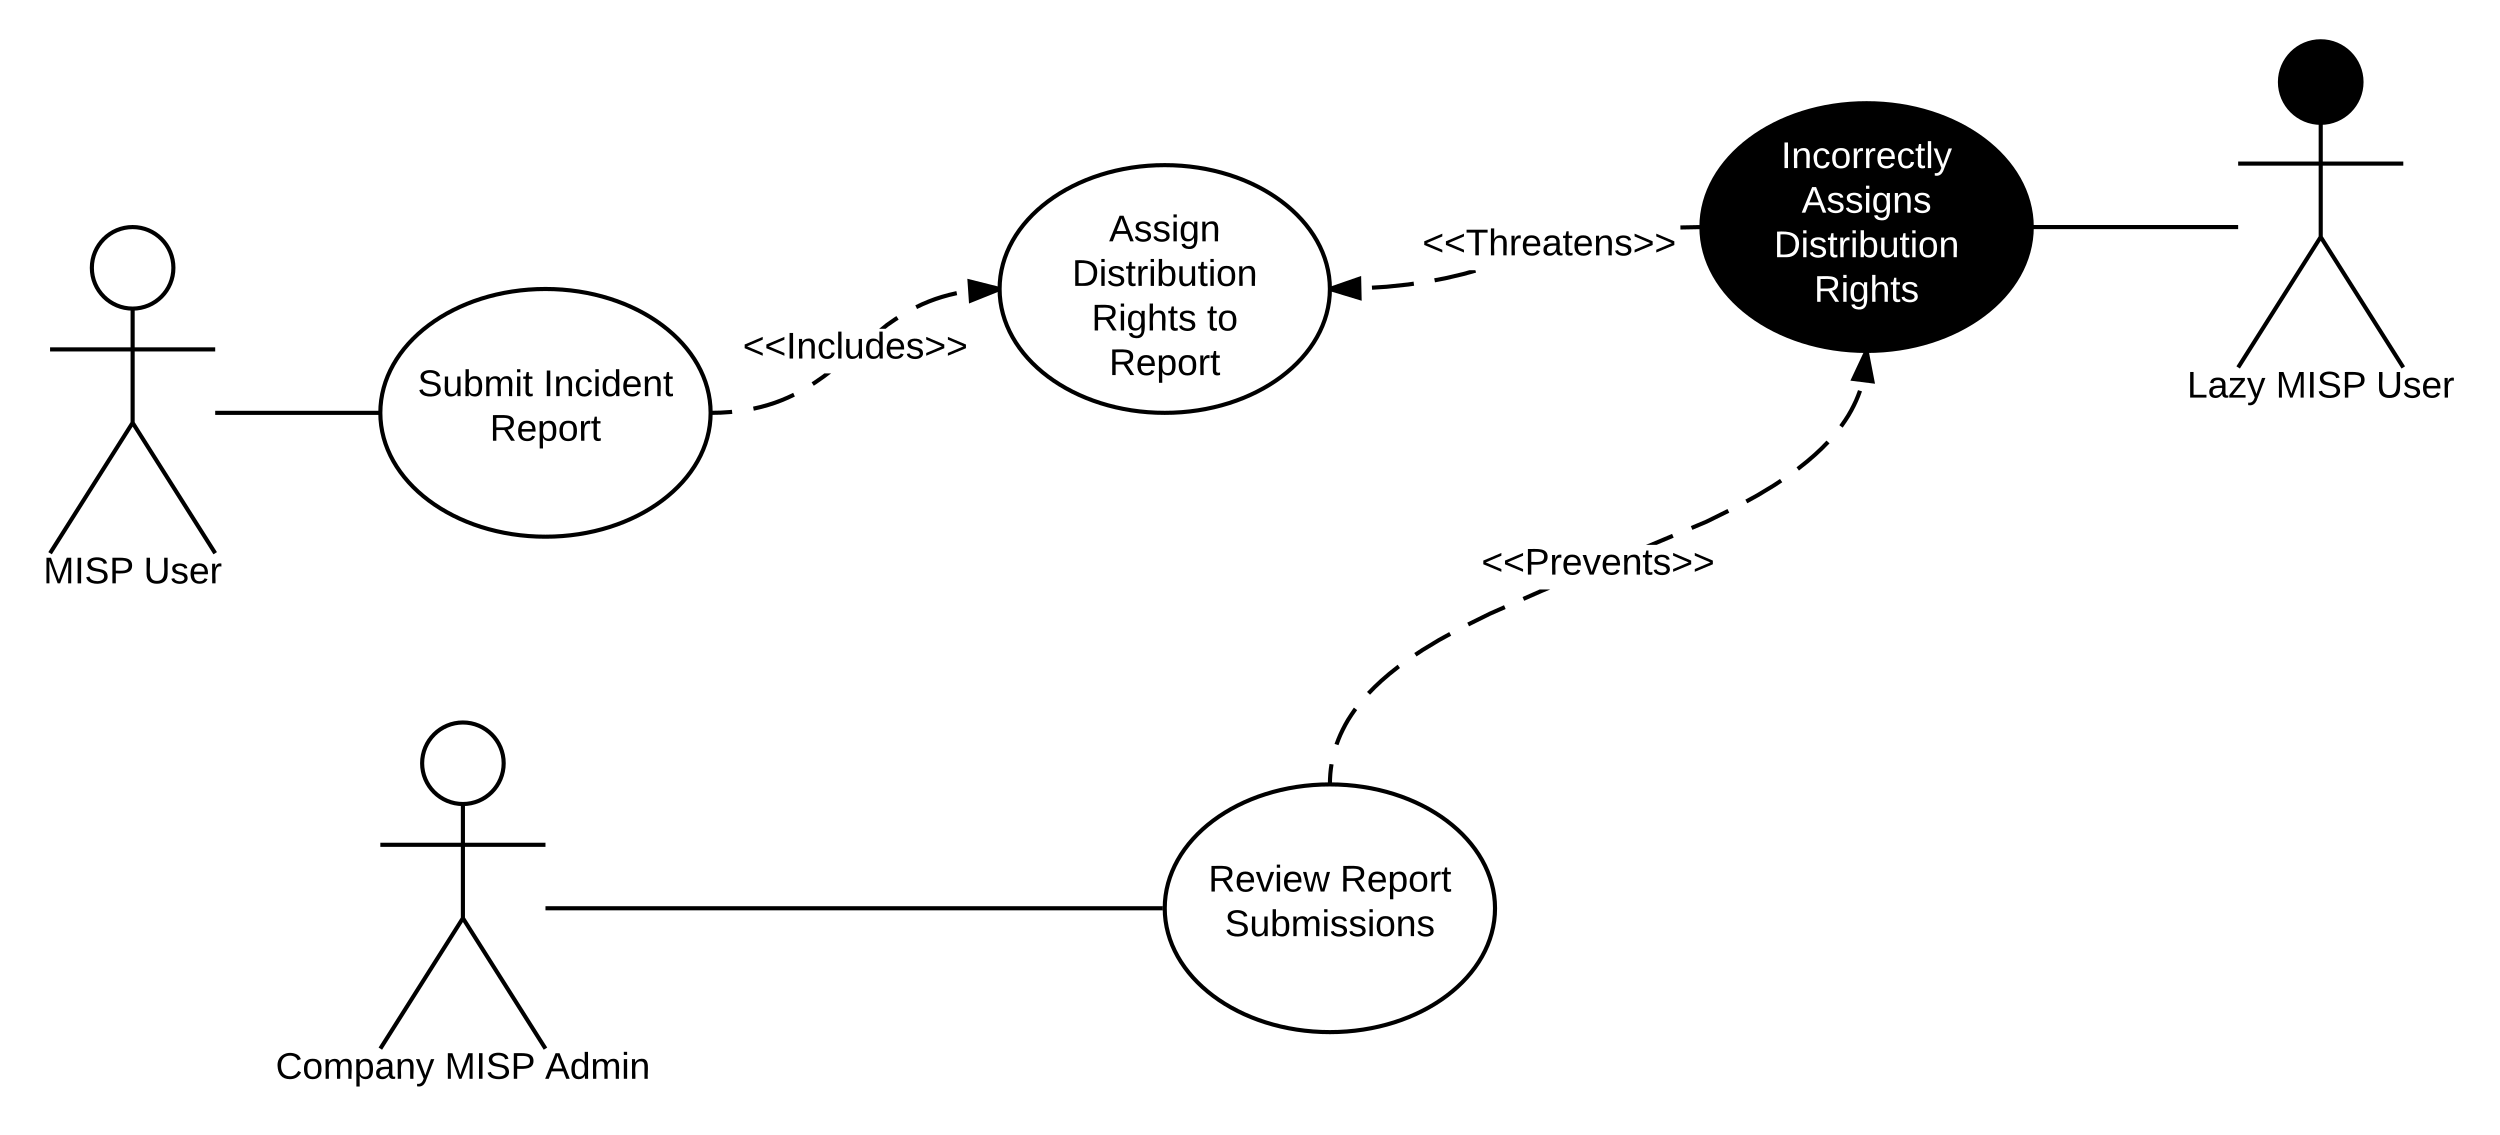 <svg xmlns="http://www.w3.org/2000/svg" xmlns:xlink="http://www.w3.org/1999/xlink" xmlns:lucid="lucid" width="1211.1" height="550"><g transform="translate(-95.75 -330)" lucid:page-tab-id="lXxCt~oi1B-U"><path d="M0 0h1360v1760H0z" fill="#fff"/><path d="M1239.75 369.75c0 10.9-8.84 19.75-19.75 19.75-10.9 0-19.75-8.84-19.75-19.75 0-10.9 8.84-19.75 19.75-19.75 10.9 0 19.75 8.84 19.75 19.75z" stroke="#000" stroke-width="2"/><path d="M1180 350h80v158h-80z" fill="none"/><path d="M1220 389.5v55.3l40 63.2m-40-63.2l-40 63.2m0-98.75h80" stroke="#000" stroke-width="2" fill="none"/><use xlink:href="#a" transform="matrix(1,0,0,1,1100,508) translate(55.25 14.6)"/><use xlink:href="#b" transform="matrix(1,0,0,1,1100,508) translate(98.25 14.6)"/><use xlink:href="#c" transform="matrix(1,0,0,1,1100,508) translate(146.85 14.6)"/><path d="M1180 440h-100" stroke="#000" stroke-width="2" fill="none"/><path/><path d="M1080 441h-.03l.03-1v-.38l-.03-.62h.03z"/><path d="M1080 440c0 33.14-35.82 60-80 60s-80-26.86-80-60 35.82-60 80-60 80 26.86 80 60z" stroke="#000" stroke-width="2"/><use xlink:href="#d" transform="matrix(1,0,0,1,920,380) translate(38.58 31.41)"/><use xlink:href="#e" transform="matrix(1,0,0,1,920,380) translate(48.53 53.01)"/><use xlink:href="#f" transform="matrix(1,0,0,1,920,380) translate(35.13 74.61)"/><use xlink:href="#g" transform="matrix(1,0,0,1,920,380) translate(54.555 96.21)"/><path d="M440 530c0 33.14-35.82 60-80 60s-80-26.86-80-60 35.82-60 80-60 80 26.86 80 60z" stroke="#000" stroke-width="2" fill="#fff"/><use xlink:href="#h" transform="matrix(1,0,0,1,280,470) translate(18.08 51.9)"/><use xlink:href="#i" transform="matrix(1,0,0,1,280,470) translate(78.98 51.9)"/><use xlink:href="#j" transform="matrix(1,0,0,1,280,470) translate(53.055 73.5)"/><path d="M200 530h80" stroke="#000" stroke-width="2" fill="none"/><path/><path d="M280 530v.38l.03.62H280v-2h.03z"/><path d="M179.75 459.75c0 10.9-8.84 19.75-19.75 19.75-10.9 0-19.75-8.84-19.75-19.75 0-10.9 8.84-19.75 19.75-19.75 10.9 0 19.75 8.84 19.75 19.75z" stroke="#000" stroke-width="2" fill="#fff"/><path d="M120 440h80v158h-80z" fill="none"/><path d="M160 479.5v55.3l40 63.2m-40-63.2L120 598m0-98.75h80" stroke="#000" stroke-width="2" fill="none"/><use xlink:href="#k" transform="matrix(1,0,0,1,40,598) translate(76.75 14.6)"/><use xlink:href="#c" transform="matrix(1,0,0,1,40,598) translate(125.35 14.6)"/><path d="M450.52 530.5l-1.05.1-4.53.3-4.92.1-.04-2 4.88-.1 4.44-.28 1-.1zm30.3-8.4l-3.05 1.45-3.16 1.33-3.18 1.2-3.27 1.05-3.37.94-3.5.82-.36.06-.38-1.96.3-.06 3.44-.8 3.3-.93 3.18-1.02 3.1-1.16 3.1-1.3 3.02-1.42zm14.28-8.73l-4.02 2.8-1.1.7-1.07-1.7 1.07-.66 3.95-2.74 1.14-.87h3.3zm36-28.55l-1.07.67-3.94 2.73-1.3 1.06h-3.15l3.24-2.66 4.02-2.8 1.1-.7zM559.45 473l-.3.06-3.44.8-3.3.93-3.18 1.02-3.1 1.16-3.1 1.3-3.02 1.42-.85-1.8 3.06-1.45 3.16-1.33 3.18-1.2 3.27-1.05 3.37-.94 3.5-.82.36-.06zm20.56-2l-4.88.1-4.44.28-1 .1-.22-1.98 1.05-.1 4.53-.3 4.92-.1z"/><path d="M440.07 531h-.1l.03-1zM580 470l-13.9 5.6-.65-9.25z"/><path d="M580.03 468.98L580 470v.38l.03.7-14.85 5.96-.82-12zM567 474.16l9.77-3.94-10.23-2.56z"/><use xlink:href="#l" transform="matrix(1,0,0,1,455.597,489.29) translate(0 14.4)"/><path d="M740 470c0 33.14-35.82 60-80 60s-80-26.86-80-60 35.82-60 80-60 80 26.86 80 60z" stroke="#000" stroke-width="2" fill="#fff"/><use xlink:href="#m" transform="matrix(1,0,0,1,580,410) translate(53.03 36.9)"/><use xlink:href="#n" transform="matrix(1,0,0,1,580,410) translate(35.13 58.5)"/><use xlink:href="#o" transform="matrix(1,0,0,1,580,410) translate(44.555 80.1)"/><use xlink:href="#p" transform="matrix(1,0,0,1,580,410) translate(100.455 80.1)"/><use xlink:href="#j" transform="matrix(1,0,0,1,580,410) translate(53.055 101.7)"/><path d="M750.2 470.8l-10.18.2-.04-2 10.2-.2zm30.6-2.38l-2.77.4-10.52 1.1-7.06.45-.13-2 7.05-.44 10.43-1.1 2.74-.4zm30.02-6.36l-5.94 1.66-8.76 2.06-5.2 1-.4-1.97 5.18-.98 8.68-2.03 3.2-.9h2.9zM920.02 441l-10.2.2-.03-2 10.18-.2z"/><path d="M754.36 474.35L740 470l14.17-4.92z"/><path d="M755.4 475.7l-15.43-4.67.03-1.03v-.38l-.03-.67 15.17-5.27zm-12.16-5.77l10.1 3.06-.14-6.53zM920.03 441l-.02-.3zm-.03-1l-.02-1z"/><use xlink:href="#q" transform="matrix(1,0,0,1,784.812,439.286) translate(0 14.4)"/><path d="M339.75 699.75c0 10.9-8.84 19.75-19.75 19.75-10.9 0-19.75-8.84-19.75-19.75 0-10.9 8.84-19.75 19.75-19.75 10.9 0 19.75 8.84 19.75 19.75z" stroke="#000" stroke-width="2" fill="#fff"/><path d="M280 680h80v158h-80z" fill="none"/><path d="M320 719.5v55.3l40 63.2m-40-63.2L280 838m0-98.75h80" stroke="#000" stroke-width="2" fill="none"/><g><use xlink:href="#r" transform="matrix(1,0,0,1,200,838) translate(29.3 14.6)"/><use xlink:href="#b" transform="matrix(1,0,0,1,200,838) translate(111.2 14.6)"/><use xlink:href="#s" transform="matrix(1,0,0,1,200,838) translate(159.8 14.6)"/></g><path d="M820 770c0 33.14-35.82 60-80 60s-80-26.86-80-60 35.82-60 80-60 80 26.86 80 60z" stroke="#000" stroke-width="2" fill="#fff"/><g><use xlink:href="#t" transform="matrix(1,0,0,1,660,710) translate(21.13 51.9)"/><use xlink:href="#u" transform="matrix(1,0,0,1,660,710) translate(84.98 51.9)"/><use xlink:href="#v" transform="matrix(1,0,0,1,660,710) translate(29.08 73.5)"/></g><path d="M360 770h299" stroke="#000" stroke-width="2" fill="none"/><path/><path d="M660 770v.38l.03.62H659v-2h1.03zM741.78 700.36l-.3 2.1-.27 2.45-.15 2.52-.05 2.6-2-.04.06-2.65.16-2.58.26-2.53.32-2.15zm11.43-26.34l-.27.37-1.72 2.47-1.53 2.4-1.36 2.38-1.2 2.33-1.1 2.3-.96 2.3-.85 2.27-.06.15-1.9-.62.06-.2.88-2.35 1-2.36 1.12-2.38 1.25-2.42 1.4-2.44 1.6-2.48 1.76-2.55.3-.4zm20.76-20.38l-.15.1-4.4 3.5-3.78 3.26-3.25 3.05-2.83 2.9-.1.1-1.48-1.35.12-.13 2.9-2.95 3.3-3.1 3.84-3.32 4.48-3.55.2-.13zm24.8-15.68l-5.42 2.97-7.9 4.78-3.48 2.3-1.1-1.66 3.5-2.32 7.98-4.83 5.45-3zm26.38-12.93l-7.2 3.17-10.53 5.22-.87-1.8 10.57-5.23 7.23-3.2zm17.88-7.9l-8.9 3.92-.8-1.83 8.3-3.66h5.12zm63.52-26.66l-8.3 3.5h-5.18l12.7-5.34zm26.94-12.1l-10.6 5.24-7.28 3.07-.77-1.84 7.23-3.04 10.53-5.22zm25.66-14.72l-3.5 2.33-7.98 4.83-5.44 3-.97-1.76 5.4-2.97 7.92-4.78 3.47-2.3zm22.9-18.86l-.12.13-2.9 2.95-3.3 3.1-3.84 3.32-4.48 3.55-.18.13-1.18-1.62.15-.1 4.4-3.5 3.78-3.26 3.25-3.05 2.83-2.9.1-.1zm15.72-25.2l-.06.2-.88 2.37-1 2.36-1.12 2.38-1.25 2.42-1.4 2.44-1.6 2.48-1.76 2.55-.3.38-1.6-1.2.27-.37 1.72-2.47 1.53-2.4 1.36-2.38 1.2-2.33 1.1-2.3.96-2.3.85-2.27.06-.16zm3.24-19.58l-.06 2.65-.16 2.58-.26 2.53-.32 2.15-1.98-.3.3-2.1.27-2.44.15-2.52.05-2.6z"/><path d="M740.03 710H739v-.13zM1002.84 514.73l-9.2-1.15L1000 500z"/><path d="M1000 500h1.02l3.06 15.9-11.93-1.5 6.76-14.43zm-4.87 12.76l6.46.8-2-10.35z"/><g><use xlink:href="#w" transform="matrix(1,0,0,1,813.424,593.961) translate(0 14.4)"/></g><defs><path d="M30 0v-248h33v221h125V0H30" id="x"/><path d="M141-36C126-15 110 5 73 4 37 3 15-17 15-53c-1-64 63-63 125-63 3-35-9-54-41-54-24 1-41 7-42 31l-33-3c5-37 33-52 76-52 45 0 72 20 72 64v82c-1 20 7 32 28 27v20c-31 9-61-2-59-35zM48-53c0 20 12 33 32 33 41-3 63-29 60-74-43 2-92-5-92 41" id="y"/><path d="M9 0v-24l116-142H16v-24h144v24L44-24h123V0H9" id="z"/><path d="M179-190L93 31C79 59 56 82 12 73V49c39 6 53-20 64-50L1-190h34L92-34l54-156h33" id="A"/><g id="a"><use transform="matrix(0.05,0,0,0.05,0,0)" xlink:href="#x"/><use transform="matrix(0.05,0,0,0.05,10,0)" xlink:href="#y"/><use transform="matrix(0.05,0,0,0.05,20,0)" xlink:href="#z"/><use transform="matrix(0.05,0,0,0.05,29,0)" xlink:href="#A"/></g><path d="M240 0l2-218c-23 76-54 145-80 218h-23L58-218 59 0H30v-248h44l77 211c21-75 51-140 76-211h43V0h-30" id="B"/><path d="M33 0v-248h34V0H33" id="C"/><path d="M185-189c-5-48-123-54-124 2 14 75 158 14 163 119 3 78-121 87-175 55-17-10-28-26-33-46l33-7c5 56 141 63 141-1 0-78-155-14-162-118-5-82 145-84 179-34 5 7 8 16 11 25" id="D"/><path d="M30-248c87 1 191-15 191 75 0 78-77 80-158 76V0H30v-248zm33 125c57 0 124 11 124-50 0-59-68-47-124-48v98" id="E"/><g id="b"><use transform="matrix(0.05,0,0,0.05,0,0)" xlink:href="#B"/><use transform="matrix(0.05,0,0,0.05,14.95,0)" xlink:href="#C"/><use transform="matrix(0.05,0,0,0.05,19.95,0)" xlink:href="#D"/><use transform="matrix(0.05,0,0,0.05,31.95,0)" xlink:href="#E"/></g><path d="M232-93c-1 65-40 97-104 97C67 4 28-28 28-90v-158h33c8 89-33 224 67 224 102 0 64-133 71-224h33v155" id="F"/><path d="M135-143c-3-34-86-38-87 0 15 53 115 12 119 90S17 21 10-45l28-5c4 36 97 45 98 0-10-56-113-15-118-90-4-57 82-63 122-42 12 7 21 19 24 35" id="G"/><path d="M100-194c63 0 86 42 84 106H49c0 40 14 67 53 68 26 1 43-12 49-29l28 8c-11 28-37 45-77 45C44 4 14-33 15-96c1-61 26-98 85-98zm52 81c6-60-76-77-97-28-3 7-6 17-6 28h103" id="H"/><path d="M114-163C36-179 61-72 57 0H25l-1-190h30c1 12-1 29 2 39 6-27 23-49 58-41v29" id="I"/><g id="c"><use transform="matrix(0.05,0,0,0.05,0,0)" xlink:href="#F"/><use transform="matrix(0.05,0,0,0.05,12.95,0)" xlink:href="#G"/><use transform="matrix(0.05,0,0,0.05,21.95,0)" xlink:href="#H"/><use transform="matrix(0.05,0,0,0.05,31.95,0)" xlink:href="#I"/></g><path fill="#fff" d="M33 0v-248h34V0H33" id="J"/><path fill="#fff" d="M117-194c89-4 53 116 60 194h-32v-121c0-31-8-49-39-48C34-167 62-67 57 0H25l-1-190h30c1 10-1 24 2 32 11-22 29-35 61-36" id="K"/><path fill="#fff" d="M96-169c-40 0-48 33-48 73s9 75 48 75c24 0 41-14 43-38l32 2c-6 37-31 61-74 61-59 0-76-41-82-99-10-93 101-131 147-64 4 7 5 14 7 22l-32 3c-4-21-16-35-41-35" id="L"/><path fill="#fff" d="M100-194c62-1 85 37 85 99 1 63-27 99-86 99S16-35 15-95c0-66 28-99 85-99zM99-20c44 1 53-31 53-75 0-43-8-75-51-75s-53 32-53 75 10 74 51 75" id="M"/><path fill="#fff" d="M114-163C36-179 61-72 57 0H25l-1-190h30c1 12-1 29 2 39 6-27 23-49 58-41v29" id="N"/><path fill="#fff" d="M100-194c63 0 86 42 84 106H49c0 40 14 67 53 68 26 1 43-12 49-29l28 8c-11 28-37 45-77 45C44 4 14-33 15-96c1-61 26-98 85-98zm52 81c6-60-76-77-97-28-3 7-6 17-6 28h103" id="O"/><path fill="#fff" d="M59-47c-2 24 18 29 38 22v24C64 9 27 4 27-40v-127H5v-23h24l9-43h21v43h35v23H59v120" id="P"/><path fill="#fff" d="M24 0v-261h32V0H24" id="Q"/><path fill="#fff" d="M179-190L93 31C79 59 56 82 12 73V49c39 6 53-20 64-50L1-190h34L92-34l54-156h33" id="R"/><g id="d"><use transform="matrix(0.05,0,0,0.05,0,0)" xlink:href="#J"/><use transform="matrix(0.05,0,0,0.05,5,0)" xlink:href="#K"/><use transform="matrix(0.05,0,0,0.05,15,0)" xlink:href="#L"/><use transform="matrix(0.05,0,0,0.05,24,0)" xlink:href="#M"/><use transform="matrix(0.05,0,0,0.05,34,0)" xlink:href="#N"/><use transform="matrix(0.05,0,0,0.05,39.95,0)" xlink:href="#N"/><use transform="matrix(0.05,0,0,0.05,45.9,0)" xlink:href="#O"/><use transform="matrix(0.05,0,0,0.05,55.9,0)" xlink:href="#L"/><use transform="matrix(0.05,0,0,0.05,64.9,0)" xlink:href="#P"/><use transform="matrix(0.05,0,0,0.05,69.9,0)" xlink:href="#Q"/><use transform="matrix(0.05,0,0,0.05,73.85,0)" xlink:href="#R"/></g><path fill="#fff" d="M205 0l-28-72H64L36 0H1l101-248h38L239 0h-34zm-38-99l-47-123c-12 45-31 82-46 123h93" id="S"/><path fill="#fff" d="M135-143c-3-34-86-38-87 0 15 53 115 12 119 90S17 21 10-45l28-5c4 36 97 45 98 0-10-56-113-15-118-90-4-57 82-63 122-42 12 7 21 19 24 35" id="T"/><path fill="#fff" d="M24-231v-30h32v30H24zM24 0v-190h32V0H24" id="U"/><path fill="#fff" d="M177-190C167-65 218 103 67 71c-23-6-38-20-44-43l32-5c15 47 100 32 89-28v-30C133-14 115 1 83 1 29 1 15-40 15-95c0-56 16-97 71-98 29-1 48 16 59 35 1-10 0-23 2-32h30zM94-22c36 0 50-32 50-73 0-42-14-75-50-75-39 0-46 34-46 75s6 73 46 73" id="V"/><g id="e"><use transform="matrix(0.05,0,0,0.05,0,0)" xlink:href="#S"/><use transform="matrix(0.05,0,0,0.05,12,0)" xlink:href="#T"/><use transform="matrix(0.05,0,0,0.05,21,0)" xlink:href="#T"/><use transform="matrix(0.05,0,0,0.05,30,0)" xlink:href="#U"/><use transform="matrix(0.05,0,0,0.05,33.95,0)" xlink:href="#V"/><use transform="matrix(0.05,0,0,0.05,43.95,0)" xlink:href="#K"/><use transform="matrix(0.05,0,0,0.05,53.95,0)" xlink:href="#T"/></g><path fill="#fff" d="M30-248c118-7 216 8 213 122C240-48 200 0 122 0H30v-248zM63-27c89 8 146-16 146-99s-60-101-146-95v194" id="W"/><path fill="#fff" d="M115-194c53 0 69 39 70 98 0 66-23 100-70 100C84 3 66-7 56-30L54 0H23l1-261h32v101c10-23 28-34 59-34zm-8 174c40 0 45-34 45-75 0-40-5-75-45-74-42 0-51 32-51 76 0 43 10 73 51 73" id="X"/><path fill="#fff" d="M84 4C-5 8 30-112 23-190h32v120c0 31 7 50 39 49 72-2 45-101 50-169h31l1 190h-30c-1-10 1-25-2-33-11 22-28 36-60 37" id="Y"/><g id="f"><use transform="matrix(0.05,0,0,0.05,0,0)" xlink:href="#W"/><use transform="matrix(0.05,0,0,0.05,12.95,0)" xlink:href="#U"/><use transform="matrix(0.05,0,0,0.05,16.9,0)" xlink:href="#T"/><use transform="matrix(0.05,0,0,0.05,25.9,0)" xlink:href="#P"/><use transform="matrix(0.05,0,0,0.05,30.9,0)" xlink:href="#N"/><use transform="matrix(0.05,0,0,0.05,36.85,0)" xlink:href="#U"/><use transform="matrix(0.05,0,0,0.05,40.8,0)" xlink:href="#X"/><use transform="matrix(0.05,0,0,0.05,50.8,0)" xlink:href="#Y"/><use transform="matrix(0.05,0,0,0.05,60.8,0)" xlink:href="#P"/><use transform="matrix(0.05,0,0,0.05,65.8,0)" xlink:href="#U"/><use transform="matrix(0.05,0,0,0.05,69.75,0)" xlink:href="#M"/><use transform="matrix(0.05,0,0,0.05,79.75,0)" xlink:href="#K"/></g><path fill="#fff" d="M233-177c-1 41-23 64-60 70L243 0h-38l-65-103H63V0H30v-248c88 3 205-21 203 71zM63-129c60-2 137 13 137-47 0-61-80-42-137-45v92" id="Z"/><path fill="#fff" d="M106-169C34-169 62-67 57 0H25v-261h32l-1 103c12-21 28-36 61-36 89 0 53 116 60 194h-32v-121c2-32-8-49-39-48" id="aa"/><g id="g"><use transform="matrix(0.05,0,0,0.05,0,0)" xlink:href="#Z"/><use transform="matrix(0.05,0,0,0.05,12.95,0)" xlink:href="#U"/><use transform="matrix(0.05,0,0,0.05,16.9,0)" xlink:href="#V"/><use transform="matrix(0.05,0,0,0.05,26.9,0)" xlink:href="#aa"/><use transform="matrix(0.05,0,0,0.05,36.9,0)" xlink:href="#P"/><use transform="matrix(0.05,0,0,0.05,41.9,0)" xlink:href="#T"/></g><path d="M84 4C-5 8 30-112 23-190h32v120c0 31 7 50 39 49 72-2 45-101 50-169h31l1 190h-30c-1-10 1-25-2-33-11 22-28 36-60 37" id="ab"/><path d="M115-194c53 0 69 39 70 98 0 66-23 100-70 100C84 3 66-7 56-30L54 0H23l1-261h32v101c10-23 28-34 59-34zm-8 174c40 0 45-34 45-75 0-40-5-75-45-74-42 0-51 32-51 76 0 43 10 73 51 73" id="ac"/><path d="M210-169c-67 3-38 105-44 169h-31v-121c0-29-5-50-35-48C34-165 62-65 56 0H25l-1-190h30c1 10-1 24 2 32 10-44 99-50 107 0 11-21 27-35 58-36 85-2 47 119 55 194h-31v-121c0-29-5-49-35-48" id="ad"/><path d="M24-231v-30h32v30H24zM24 0v-190h32V0H24" id="ae"/><path d="M59-47c-2 24 18 29 38 22v24C64 9 27 4 27-40v-127H5v-23h24l9-43h21v43h35v23H59v120" id="af"/><g id="h"><use transform="matrix(0.05,0,0,0.05,0,0)" xlink:href="#D"/><use transform="matrix(0.05,0,0,0.05,12,0)" xlink:href="#ab"/><use transform="matrix(0.05,0,0,0.05,22,0)" xlink:href="#ac"/><use transform="matrix(0.05,0,0,0.05,32,0)" xlink:href="#ad"/><use transform="matrix(0.05,0,0,0.05,46.95,0)" xlink:href="#ae"/><use transform="matrix(0.05,0,0,0.05,50.9,0)" xlink:href="#af"/></g><path d="M117-194c89-4 53 116 60 194h-32v-121c0-31-8-49-39-48C34-167 62-67 57 0H25l-1-190h30c1 10-1 24 2 32 11-22 29-35 61-36" id="ag"/><path d="M96-169c-40 0-48 33-48 73s9 75 48 75c24 0 41-14 43-38l32 2c-6 37-31 61-74 61-59 0-76-41-82-99-10-93 101-131 147-64 4 7 5 14 7 22l-32 3c-4-21-16-35-41-35" id="ah"/><path d="M85-194c31 0 48 13 60 33l-1-100h32l1 261h-30c-2-10 0-23-3-31C134-8 116 4 85 4 32 4 16-35 15-94c0-66 23-100 70-100zm9 24c-40 0-46 34-46 75 0 40 6 74 45 74 42 0 51-32 51-76 0-42-9-74-50-73" id="ai"/><g id="i"><use transform="matrix(0.05,0,0,0.05,0,0)" xlink:href="#C"/><use transform="matrix(0.05,0,0,0.05,5,0)" xlink:href="#ag"/><use transform="matrix(0.05,0,0,0.05,15,0)" xlink:href="#ah"/><use transform="matrix(0.05,0,0,0.05,24,0)" xlink:href="#ae"/><use transform="matrix(0.05,0,0,0.05,27.95,0)" xlink:href="#ai"/><use transform="matrix(0.05,0,0,0.05,37.95,0)" xlink:href="#H"/><use transform="matrix(0.05,0,0,0.05,47.95,0)" xlink:href="#ag"/><use transform="matrix(0.05,0,0,0.05,57.95,0)" xlink:href="#af"/></g><path d="M233-177c-1 41-23 64-60 70L243 0h-38l-65-103H63V0H30v-248c88 3 205-21 203 71zM63-129c60-2 137 13 137-47 0-61-80-42-137-45v92" id="aj"/><path d="M115-194c55 1 70 41 70 98S169 2 115 4C84 4 66-9 55-30l1 105H24l-1-265h31l2 30c10-21 28-34 59-34zm-8 174c40 0 45-34 45-75s-6-73-45-74c-42 0-51 32-51 76 0 43 10 73 51 73" id="ak"/><path d="M100-194c62-1 85 37 85 99 1 63-27 99-86 99S16-35 15-95c0-66 28-99 85-99zM99-20c44 1 53-31 53-75 0-43-8-75-51-75s-53 32-53 75 10 74 51 75" id="al"/><g id="j"><use transform="matrix(0.05,0,0,0.05,0,0)" xlink:href="#aj"/><use transform="matrix(0.05,0,0,0.05,12.95,0)" xlink:href="#H"/><use transform="matrix(0.05,0,0,0.05,22.95,0)" xlink:href="#ak"/><use transform="matrix(0.05,0,0,0.05,32.95,0)" xlink:href="#al"/><use transform="matrix(0.05,0,0,0.05,42.95,0)" xlink:href="#I"/><use transform="matrix(0.05,0,0,0.05,48.9,0)" xlink:href="#af"/></g><g id="k"><use transform="matrix(0.05,0,0,0.05,0,0)" xlink:href="#B"/><use transform="matrix(0.05,0,0,0.05,14.95,0)" xlink:href="#C"/><use transform="matrix(0.05,0,0,0.05,19.95,0)" xlink:href="#D"/><use transform="matrix(0.05,0,0,0.05,31.95,0)" xlink:href="#E"/></g><path d="M18-100v-36l175-74v27L42-118l151 64v27" id="am"/><path d="M24 0v-261h32V0H24" id="an"/><path d="M18-27v-27l151-64-151-65v-27l175 74v36" id="ao"/><g id="l"><use transform="matrix(0.05,0,0,0.05,0,0)" xlink:href="#am"/><use transform="matrix(0.05,0,0,0.05,10.5,0)" xlink:href="#am"/><use transform="matrix(0.05,0,0,0.05,21,0)" xlink:href="#C"/><use transform="matrix(0.05,0,0,0.05,26,0)" xlink:href="#ag"/><use transform="matrix(0.05,0,0,0.05,36,0)" xlink:href="#ah"/><use transform="matrix(0.05,0,0,0.05,45,0)" xlink:href="#an"/><use transform="matrix(0.05,0,0,0.05,48.95,0)" xlink:href="#ab"/><use transform="matrix(0.05,0,0,0.05,58.95,0)" xlink:href="#ai"/><use transform="matrix(0.05,0,0,0.05,68.95,0)" xlink:href="#H"/><use transform="matrix(0.05,0,0,0.05,78.95,0)" xlink:href="#G"/><use transform="matrix(0.05,0,0,0.05,87.95,0)" xlink:href="#ao"/><use transform="matrix(0.05,0,0,0.05,98.45,0)" xlink:href="#ao"/></g><path d="M205 0l-28-72H64L36 0H1l101-248h38L239 0h-34zm-38-99l-47-123c-12 45-31 82-46 123h93" id="ap"/><path d="M177-190C167-65 218 103 67 71c-23-6-38-20-44-43l32-5c15 47 100 32 89-28v-30C133-14 115 1 83 1 29 1 15-40 15-95c0-56 16-97 71-98 29-1 48 16 59 35 1-10 0-23 2-32h30zM94-22c36 0 50-32 50-73 0-42-14-75-50-75-39 0-46 34-46 75s6 73 46 73" id="aq"/><g id="m"><use transform="matrix(0.05,0,0,0.05,0,0)" xlink:href="#ap"/><use transform="matrix(0.05,0,0,0.05,12,0)" xlink:href="#G"/><use transform="matrix(0.05,0,0,0.05,21,0)" xlink:href="#G"/><use transform="matrix(0.05,0,0,0.05,30,0)" xlink:href="#ae"/><use transform="matrix(0.05,0,0,0.05,33.95,0)" xlink:href="#aq"/><use transform="matrix(0.05,0,0,0.05,43.95,0)" xlink:href="#ag"/></g><path d="M30-248c118-7 216 8 213 122C240-48 200 0 122 0H30v-248zM63-27c89 8 146-16 146-99s-60-101-146-95v194" id="ar"/><g id="n"><use transform="matrix(0.05,0,0,0.05,0,0)" xlink:href="#ar"/><use transform="matrix(0.05,0,0,0.05,12.95,0)" xlink:href="#ae"/><use transform="matrix(0.05,0,0,0.05,16.9,0)" xlink:href="#G"/><use transform="matrix(0.05,0,0,0.05,25.9,0)" xlink:href="#af"/><use transform="matrix(0.05,0,0,0.05,30.9,0)" xlink:href="#I"/><use transform="matrix(0.05,0,0,0.05,36.85,0)" xlink:href="#ae"/><use transform="matrix(0.05,0,0,0.05,40.8,0)" xlink:href="#ac"/><use transform="matrix(0.05,0,0,0.05,50.8,0)" xlink:href="#ab"/><use transform="matrix(0.05,0,0,0.05,60.8,0)" xlink:href="#af"/><use transform="matrix(0.05,0,0,0.05,65.8,0)" xlink:href="#ae"/><use transform="matrix(0.05,0,0,0.05,69.75,0)" xlink:href="#al"/><use transform="matrix(0.05,0,0,0.05,79.75,0)" xlink:href="#ag"/></g><path d="M106-169C34-169 62-67 57 0H25v-261h32l-1 103c12-21 28-36 61-36 89 0 53 116 60 194h-32v-121c2-32-8-49-39-48" id="as"/><g id="o"><use transform="matrix(0.05,0,0,0.05,0,0)" xlink:href="#aj"/><use transform="matrix(0.05,0,0,0.05,12.95,0)" xlink:href="#ae"/><use transform="matrix(0.05,0,0,0.05,16.9,0)" xlink:href="#aq"/><use transform="matrix(0.05,0,0,0.05,26.9,0)" xlink:href="#as"/><use transform="matrix(0.05,0,0,0.05,36.9,0)" xlink:href="#af"/><use transform="matrix(0.05,0,0,0.05,41.9,0)" xlink:href="#G"/></g><g id="p"><use transform="matrix(0.05,0,0,0.05,0,0)" xlink:href="#af"/><use transform="matrix(0.05,0,0,0.05,5,0)" xlink:href="#al"/></g><path d="M127-220V0H93v-220H8v-28h204v28h-85" id="at"/><g id="q"><use transform="matrix(0.05,0,0,0.05,0,0)" xlink:href="#am"/><use transform="matrix(0.05,0,0,0.05,10.5,0)" xlink:href="#am"/><use transform="matrix(0.05,0,0,0.05,21,0)" xlink:href="#at"/><use transform="matrix(0.05,0,0,0.05,31.95,0)" xlink:href="#as"/><use transform="matrix(0.05,0,0,0.05,41.95,0)" xlink:href="#I"/><use transform="matrix(0.05,0,0,0.05,47.9,0)" xlink:href="#H"/><use transform="matrix(0.05,0,0,0.05,57.9,0)" xlink:href="#y"/><use transform="matrix(0.05,0,0,0.05,67.9,0)" xlink:href="#af"/><use transform="matrix(0.05,0,0,0.05,72.9,0)" xlink:href="#H"/><use transform="matrix(0.05,0,0,0.05,82.9,0)" xlink:href="#ag"/><use transform="matrix(0.05,0,0,0.05,92.9,0)" xlink:href="#G"/><use transform="matrix(0.05,0,0,0.05,101.9,0)" xlink:href="#ao"/><use transform="matrix(0.05,0,0,0.05,112.4,0)" xlink:href="#ao"/></g><path d="M212-179c-10-28-35-45-73-45-59 0-87 40-87 99 0 60 29 101 89 101 43 0 62-24 78-52l27 14C228-24 195 4 139 4 59 4 22-46 18-125c-6-104 99-153 187-111 19 9 31 26 39 46" id="au"/><g id="r"><use transform="matrix(0.05,0,0,0.05,0,0)" xlink:href="#au"/><use transform="matrix(0.05,0,0,0.05,12.95,0)" xlink:href="#al"/><use transform="matrix(0.05,0,0,0.05,22.95,0)" xlink:href="#ad"/><use transform="matrix(0.05,0,0,0.05,37.9,0)" xlink:href="#ak"/><use transform="matrix(0.05,0,0,0.05,47.9,0)" xlink:href="#y"/><use transform="matrix(0.05,0,0,0.05,57.9,0)" xlink:href="#ag"/><use transform="matrix(0.05,0,0,0.05,67.9,0)" xlink:href="#A"/></g><g id="s"><use transform="matrix(0.05,0,0,0.05,0,0)" xlink:href="#ap"/><use transform="matrix(0.05,0,0,0.05,12,0)" xlink:href="#ai"/><use transform="matrix(0.05,0,0,0.05,22,0)" xlink:href="#ad"/><use transform="matrix(0.05,0,0,0.05,36.95,0)" xlink:href="#ae"/><use transform="matrix(0.05,0,0,0.05,40.9,0)" xlink:href="#ag"/></g><path d="M108 0H70L1-190h34L89-25l56-165h34" id="av"/><path d="M206 0h-36l-40-164L89 0H53L-1-190h32L70-26l43-164h34l41 164 42-164h31" id="aw"/><g id="t"><use transform="matrix(0.05,0,0,0.05,0,0)" xlink:href="#aj"/><use transform="matrix(0.05,0,0,0.05,12.95,0)" xlink:href="#H"/><use transform="matrix(0.05,0,0,0.05,22.95,0)" xlink:href="#av"/><use transform="matrix(0.05,0,0,0.05,31.95,0)" xlink:href="#ae"/><use transform="matrix(0.05,0,0,0.05,35.9,0)" xlink:href="#H"/><use transform="matrix(0.05,0,0,0.05,45.9,0)" xlink:href="#aw"/></g><g id="u"><use transform="matrix(0.05,0,0,0.05,0,0)" xlink:href="#aj"/><use transform="matrix(0.05,0,0,0.05,12.95,0)" xlink:href="#H"/><use transform="matrix(0.05,0,0,0.05,22.95,0)" xlink:href="#ak"/><use transform="matrix(0.05,0,0,0.05,32.95,0)" xlink:href="#al"/><use transform="matrix(0.05,0,0,0.05,42.95,0)" xlink:href="#I"/><use transform="matrix(0.05,0,0,0.05,48.9,0)" xlink:href="#af"/></g><g id="v"><use transform="matrix(0.05,0,0,0.05,0,0)" xlink:href="#D"/><use transform="matrix(0.05,0,0,0.05,12,0)" xlink:href="#ab"/><use transform="matrix(0.05,0,0,0.05,22,0)" xlink:href="#ac"/><use transform="matrix(0.05,0,0,0.05,32,0)" xlink:href="#ad"/><use transform="matrix(0.05,0,0,0.05,46.95,0)" xlink:href="#ae"/><use transform="matrix(0.05,0,0,0.05,50.9,0)" xlink:href="#G"/><use transform="matrix(0.05,0,0,0.05,59.9,0)" xlink:href="#G"/><use transform="matrix(0.05,0,0,0.05,68.9,0)" xlink:href="#ae"/><use transform="matrix(0.05,0,0,0.05,72.85,0)" xlink:href="#al"/><use transform="matrix(0.05,0,0,0.05,82.85,0)" xlink:href="#ag"/><use transform="matrix(0.05,0,0,0.05,92.85,0)" xlink:href="#G"/></g><g id="w"><use transform="matrix(0.05,0,0,0.05,0,0)" xlink:href="#am"/><use transform="matrix(0.05,0,0,0.05,10.5,0)" xlink:href="#am"/><use transform="matrix(0.05,0,0,0.05,21,0)" xlink:href="#E"/><use transform="matrix(0.05,0,0,0.05,33,0)" xlink:href="#I"/><use transform="matrix(0.05,0,0,0.05,38.95,0)" xlink:href="#H"/><use transform="matrix(0.05,0,0,0.05,48.95,0)" xlink:href="#av"/><use transform="matrix(0.05,0,0,0.05,57.95,0)" xlink:href="#H"/><use transform="matrix(0.05,0,0,0.05,67.95,0)" xlink:href="#ag"/><use transform="matrix(0.05,0,0,0.05,77.95,0)" xlink:href="#af"/><use transform="matrix(0.05,0,0,0.05,82.95,0)" xlink:href="#G"/><use transform="matrix(0.05,0,0,0.05,91.95,0)" xlink:href="#ao"/><use transform="matrix(0.05,0,0,0.05,102.45,0)" xlink:href="#ao"/></g></defs></g></svg>